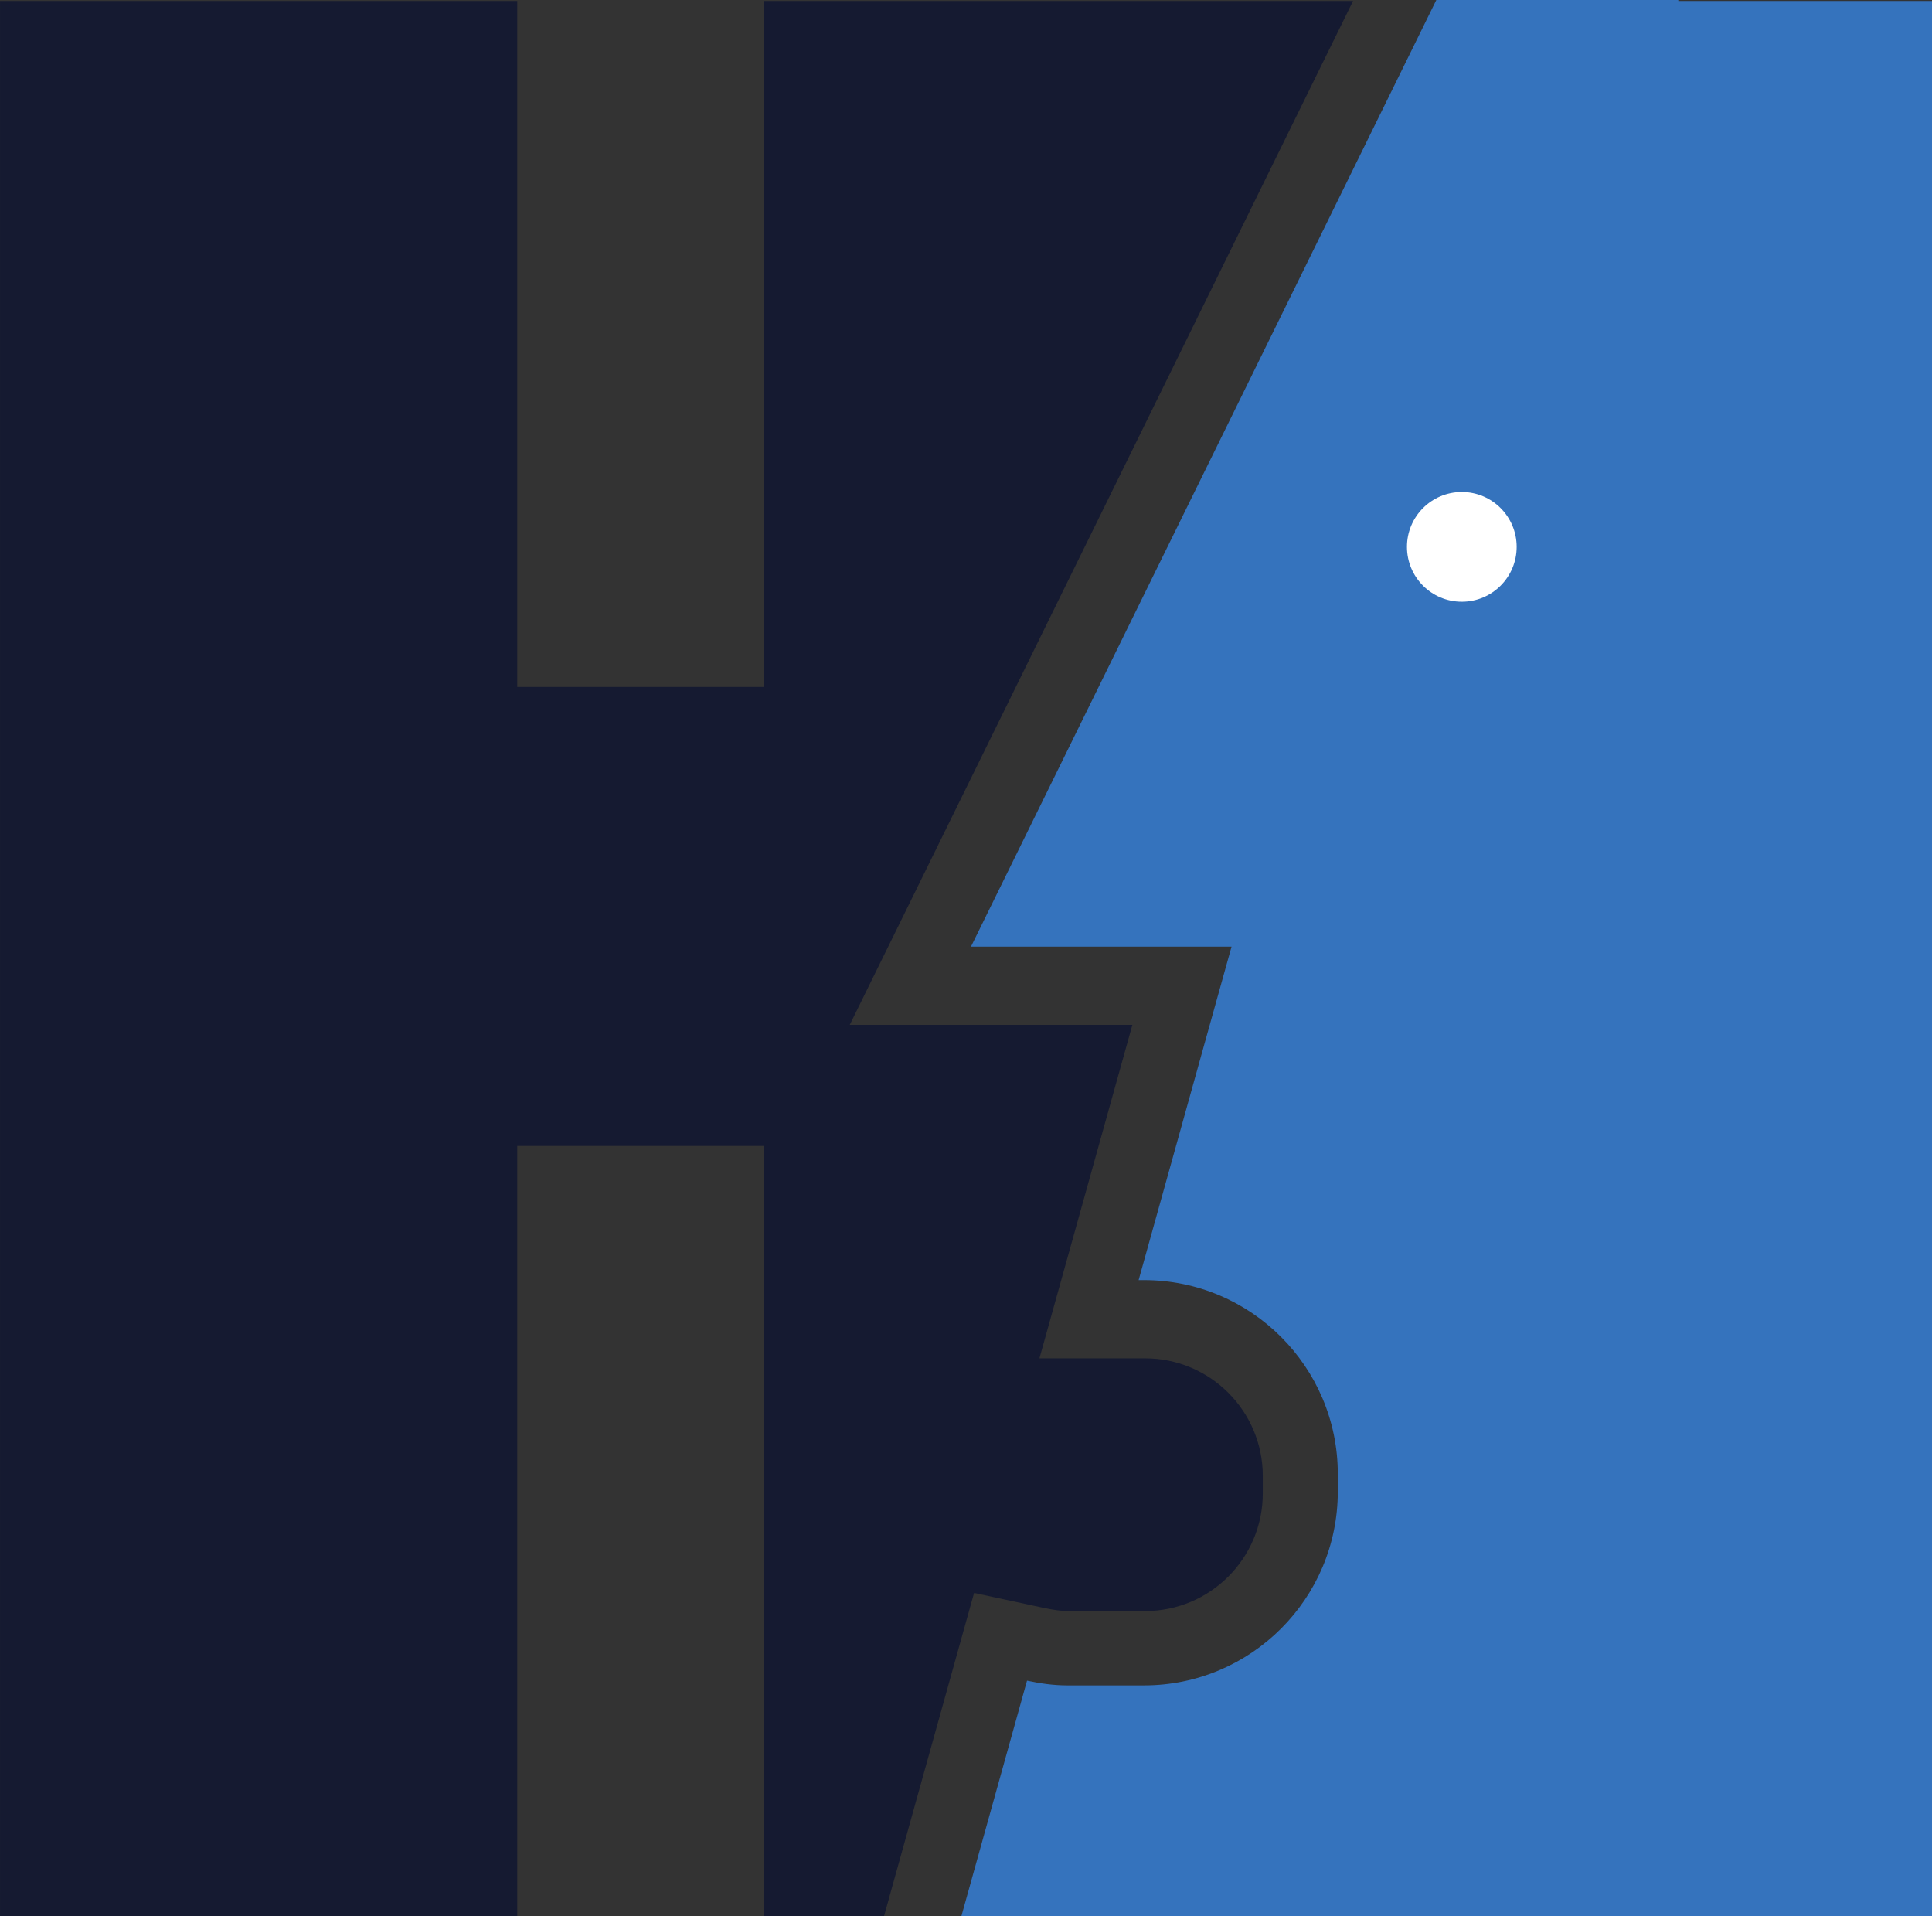 <?xml version="1.0" encoding="UTF-8" standalone="no"?>
<!-- Created with Inkscape (http://www.inkscape.org/) -->

<svg
   xmlns:dc="http://purl.org/dc/elements/1.1/"
   xmlns:cc="http://creativecommons.org/ns#"
   xmlns:rdf="http://www.w3.org/1999/02/22-rdf-syntax-ns#"
   xmlns:svg="http://www.w3.org/2000/svg"
   xmlns="http://www.w3.org/2000/svg"
   xmlns:sodipodi="http://sodipodi.sourceforge.net/DTD/sodipodi-0.dtd"
   xmlns:inkscape="http://www.inkscape.org/namespaces/inkscape"
   width="126.631"
   height="125.586"
   id="svg2"
   version="1.1"
   inkscape:version="0.48.4 r9939"
   sodipodi:docname="hermes-small.svg">
  <rect width="100%" height="100%" fill="#333333" stroke="none"/>
  <defs
     id="defs4" />
  <sodipodi:namedview
     id="base"
     pagecolor="#ffffff"
     bordercolor="#666666"
     borderopacity="1.0"
     inkscape:pageopacity="1"
     inkscape:pageshadow="2"
     inkscape:zoom="0.35"
     inkscape:cx="63.31569"
     inkscape:cy="62.792771"
     inkscape:document-units="px"
     inkscape:current-layer="layer1"
     showgrid="false"
     fit-margin-top="0"
     fit-margin-left="0"
     fit-margin-right="0"
     fit-margin-bottom="0"
     inkscape:window-width="472"
     inkscape:window-height="383"
     inkscape:window-x="10"
     inkscape:window-y="34"
     inkscape:window-maximized="0" />
  <g
     inkscape:label="Layer 1"
     inkscape:groupmode="layer"
     id="layer1"
     transform="translate(-311.684,-469.569)">
    <path
       inkscape:connector-curvature="0"
       id="path22"
       style="fill:#3573bd;fill-opacity:1;fill-rule:nonzero;stroke:none"
       d="m 438.316,469.633 -16.629,0 0,-0.064 -15.861,0 -30.5,62.038 17.079,0 -6.091,21.855 0.351,0 c 7.016,0 12.704,5.689 12.704,12.706 l 0,1.15 c 0,7.019 -5.688,12.706 -12.704,12.706 l -5.025,0 c -0.909,0 -1.786,-0.128 -2.641,-0.311 l -4.303,15.441 46.551,0 0.44,0 16.629,0 0,-125.521 z" />
    <path
       inkscape:connector-curvature="0"
       id="path276"
       style="fill:#ffffff;fill-opacity:1;fill-rule:nonzero;stroke:none"
       d="m 407.498,501.812 c -1.988,0 -3.596,1.611 -3.596,3.596 0,1.988 1.609,3.596 3.596,3.596 1.985,0 3.594,-1.609 3.594,-3.596 0,-1.985 -1.609,-3.596 -3.594,-3.596" />
    <path
       inkscape:connector-curvature="0"
       id="path280"
       style="fill:#151a31;fill-opacity:1;fill-rule:nonzero;stroke:none"
       d="m 369.962,593.937 4.303,-15.441 1.264,-4.531 4.6,0.986 c 0.639,0.136 1.145,0.2 1.594,0.2 l 5.024,0 c 4.249,0 7.705,-3.458 7.705,-7.706 l 0,-1.151 c 0,-4.249 -3.456,-7.705 -7.705,-7.705 l -0.349,0 -6.585,0 1.768,-6.344 4.324,-15.512 -10.495,0 -8.03,0 3.542,-7.205 29.446,-59.894 -4.702,0 -28.226,0 -5.675,0 0,44.955 -16.179,0 0,-44.955 -33.9,0 0,125.521 33.9,0 0,-50.485 16.179,0 0,50.485 5.675,0 2.185,0 0.339,-1.218 z" />
  </g>
</svg>
